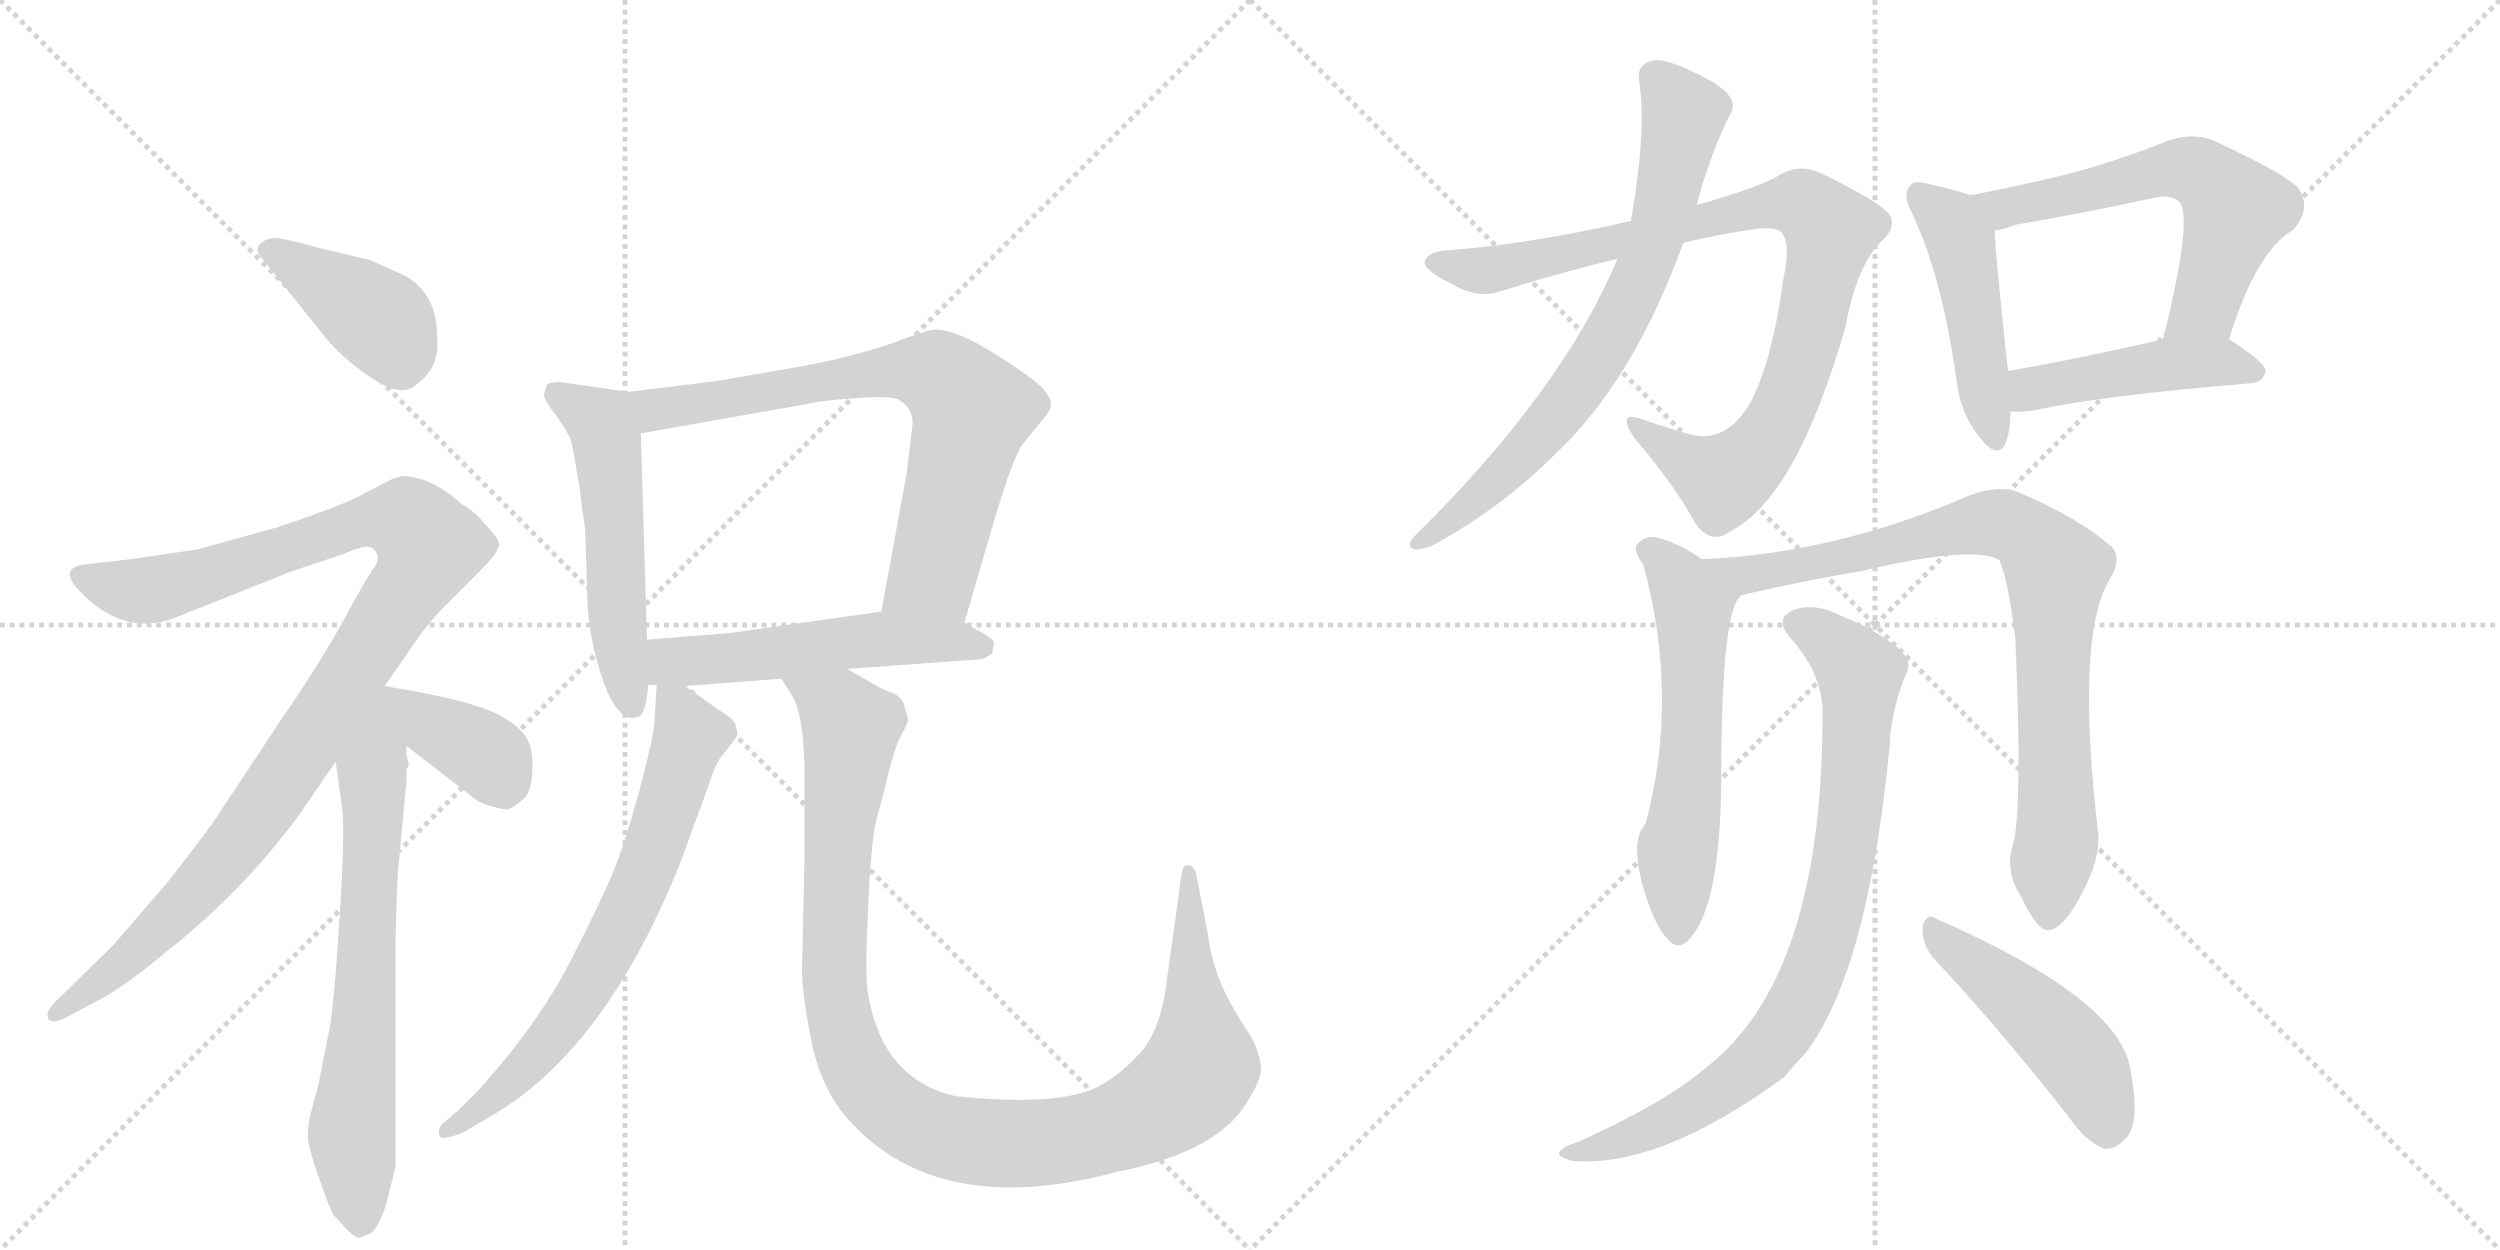 <svg version="1.1" viewBox="0 0 2048 1024" xmlns="http://www.w3.org/2000/svg">
  <g stroke="lightgray" stroke-dasharray="1,1" stroke-width="1" transform="scale(4, 4)">
    <line x1="0" y1="0" x2="256" y2="256"></line>
    <line x1="256" y1="0" x2="0" y2="256"></line>
    <line x1="128" y1="0" x2="128" y2="256"></line>
    <line x1="0" y1="128" x2="256" y2="128"></line>
    <line x1="256" y1="0" x2="512" y2="256"></line>
    <line x1="512" y1="0" x2="256" y2="256"></line>
    <line x1="384" y1="0" x2="384" y2="256"></line>
    <line x1="256" y1="128" x2="512" y2="128"></line>
  </g>
<g transform="scale(1, -1) translate(0, -850)">
   <style type="text/css">
    @keyframes keyframes0 {
      from {
       stroke: black;
       stroke-dashoffset: 405;
       stroke-width: 128;
       }
       57% {
       animation-timing-function: step-end;
       stroke: black;
       stroke-dashoffset: 0;
       stroke-width: 128;
       }
       to {
       stroke: black;
       stroke-width: 1024;
       }
       }
       #make-me-a-hanzi-animation-0 {
         animation: keyframes0 0.58s both;
         animation-delay: 0s;
         animation-timing-function: linear;
       }
    @keyframes keyframes1 {
      from {
       stroke: black;
       stroke-dashoffset: 1054;
       stroke-width: 128;
       }
       77% {
       animation-timing-function: step-end;
       stroke: black;
       stroke-dashoffset: 0;
       stroke-width: 128;
       }
       to {
       stroke: black;
       stroke-width: 1024;
       }
       }
       #make-me-a-hanzi-animation-1 {
         animation: keyframes1 1.108s both;
         animation-delay: 0.58s;
         animation-timing-function: linear;
       }
    @keyframes keyframes2 {
      from {
       stroke: black;
       stroke-dashoffset: 690;
       stroke-width: 128;
       }
       69% {
       animation-timing-function: step-end;
       stroke: black;
       stroke-dashoffset: 0;
       stroke-width: 128;
       }
       to {
       stroke: black;
       stroke-width: 1024;
       }
       }
       #make-me-a-hanzi-animation-2 {
         animation: keyframes2 0.812s both;
         animation-delay: 1.687s;
         animation-timing-function: linear;
       }
    @keyframes keyframes3 {
      from {
       stroke: black;
       stroke-dashoffset: 374;
       stroke-width: 128;
       }
       55% {
       animation-timing-function: step-end;
       stroke: black;
       stroke-dashoffset: 0;
       stroke-width: 128;
       }
       to {
       stroke: black;
       stroke-width: 1024;
       }
       }
       #make-me-a-hanzi-animation-3 {
         animation: keyframes3 0.554s both;
         animation-delay: 2.499s;
         animation-timing-function: linear;
       }
    @keyframes keyframes4 {
      from {
       stroke: black;
       stroke-dashoffset: 534;
       stroke-width: 128;
       }
       63% {
       animation-timing-function: step-end;
       stroke: black;
       stroke-dashoffset: 0;
       stroke-width: 128;
       }
       to {
       stroke: black;
       stroke-width: 1024;
       }
       }
       #make-me-a-hanzi-animation-4 {
         animation: keyframes4 0.685s both;
         animation-delay: 3.053s;
         animation-timing-function: linear;
       }
    @keyframes keyframes5 {
      from {
       stroke: black;
       stroke-dashoffset: 725;
       stroke-width: 128;
       }
       70% {
       animation-timing-function: step-end;
       stroke: black;
       stroke-dashoffset: 0;
       stroke-width: 128;
       }
       to {
       stroke: black;
       stroke-width: 1024;
       }
       }
       #make-me-a-hanzi-animation-5 {
         animation: keyframes5 0.84s both;
         animation-delay: 3.738s;
         animation-timing-function: linear;
       }
    @keyframes keyframes6 {
      from {
       stroke: black;
       stroke-dashoffset: 533;
       stroke-width: 128;
       }
       63% {
       animation-timing-function: step-end;
       stroke: black;
       stroke-dashoffset: 0;
       stroke-width: 128;
       }
       to {
       stroke: black;
       stroke-width: 1024;
       }
       }
       #make-me-a-hanzi-animation-6 {
         animation: keyframes6 0.684s both;
         animation-delay: 4.578s;
         animation-timing-function: linear;
       }
    @keyframes keyframes7 {
      from {
       stroke: black;
       stroke-dashoffset: 688;
       stroke-width: 128;
       }
       69% {
       animation-timing-function: step-end;
       stroke: black;
       stroke-dashoffset: 0;
       stroke-width: 128;
       }
       to {
       stroke: black;
       stroke-width: 1024;
       }
       }
       #make-me-a-hanzi-animation-7 {
         animation: keyframes7 0.81s both;
         animation-delay: 5.262s;
         animation-timing-function: linear;
       }
    @keyframes keyframes8 {
      from {
       stroke: black;
       stroke-dashoffset: 1085;
       stroke-width: 128;
       }
       78% {
       animation-timing-function: step-end;
       stroke: black;
       stroke-dashoffset: 0;
       stroke-width: 128;
       }
       to {
       stroke: black;
       stroke-width: 1024;
       }
       }
       #make-me-a-hanzi-animation-8 {
         animation: keyframes8 1.133s both;
         animation-delay: 6.071s;
         animation-timing-function: linear;
       }
    @keyframes keyframes9 {
      from {
       stroke: black;
       stroke-dashoffset: 910;
       stroke-width: 128;
       }
       75% {
       animation-timing-function: step-end;
       stroke: black;
       stroke-dashoffset: 0;
       stroke-width: 128;
       }
       to {
       stroke: black;
       stroke-width: 1024;
       }
       }
       #make-me-a-hanzi-animation-9 {
         animation: keyframes9 0.991s both;
         animation-delay: 7.204s;
         animation-timing-function: linear;
       }
    @keyframes keyframes10 {
      from {
       stroke: black;
       stroke-dashoffset: 719;
       stroke-width: 128;
       }
       70% {
       animation-timing-function: step-end;
       stroke: black;
       stroke-dashoffset: 0;
       stroke-width: 128;
       }
       to {
       stroke: black;
       stroke-width: 1024;
       }
       }
       #make-me-a-hanzi-animation-10 {
         animation: keyframes10 0.835s both;
         animation-delay: 8.195s;
         animation-timing-function: linear;
       }
    @keyframes keyframes11 {
      from {
       stroke: black;
       stroke-dashoffset: 468;
       stroke-width: 128;
       }
       60% {
       animation-timing-function: step-end;
       stroke: black;
       stroke-dashoffset: 0;
       stroke-width: 128;
       }
       to {
       stroke: black;
       stroke-width: 1024;
       }
       }
       #make-me-a-hanzi-animation-11 {
         animation: keyframes11 0.631s both;
         animation-delay: 9.03s;
         animation-timing-function: linear;
       }
    @keyframes keyframes12 {
      from {
       stroke: black;
       stroke-dashoffset: 599;
       stroke-width: 128;
       }
       66% {
       animation-timing-function: step-end;
       stroke: black;
       stroke-dashoffset: 0;
       stroke-width: 128;
       }
       to {
       stroke: black;
       stroke-width: 1024;
       }
       }
       #make-me-a-hanzi-animation-12 {
         animation: keyframes12 0.737s both;
         animation-delay: 9.661s;
         animation-timing-function: linear;
       }
    @keyframes keyframes13 {
      from {
       stroke: black;
       stroke-dashoffset: 459;
       stroke-width: 128;
       }
       60% {
       animation-timing-function: step-end;
       stroke: black;
       stroke-dashoffset: 0;
       stroke-width: 128;
       }
       to {
       stroke: black;
       stroke-width: 1024;
       }
       }
       #make-me-a-hanzi-animation-13 {
         animation: keyframes13 0.624s both;
         animation-delay: 10.398s;
         animation-timing-function: linear;
       }
    @keyframes keyframes14 {
      from {
       stroke: black;
       stroke-dashoffset: 586;
       stroke-width: 128;
       }
       66% {
       animation-timing-function: step-end;
       stroke: black;
       stroke-dashoffset: 0;
       stroke-width: 128;
       }
       to {
       stroke: black;
       stroke-width: 1024;
       }
       }
       #make-me-a-hanzi-animation-14 {
         animation: keyframes14 0.727s both;
         animation-delay: 11.022s;
         animation-timing-function: linear;
       }
    @keyframes keyframes15 {
      from {
       stroke: black;
       stroke-dashoffset: 846;
       stroke-width: 128;
       }
       73% {
       animation-timing-function: step-end;
       stroke: black;
       stroke-dashoffset: 0;
       stroke-width: 128;
       }
       to {
       stroke: black;
       stroke-width: 1024;
       }
       }
       #make-me-a-hanzi-animation-15 {
         animation: keyframes15 0.938s both;
         animation-delay: 11.749s;
         animation-timing-function: linear;
       }
    @keyframes keyframes16 {
      from {
       stroke: black;
       stroke-dashoffset: 832;
       stroke-width: 128;
       }
       73% {
       animation-timing-function: step-end;
       stroke: black;
       stroke-dashoffset: 0;
       stroke-width: 128;
       }
       to {
       stroke: black;
       stroke-width: 1024;
       }
       }
       #make-me-a-hanzi-animation-16 {
         animation: keyframes16 0.927s both;
         animation-delay: 12.687s;
         animation-timing-function: linear;
       }
    @keyframes keyframes17 {
      from {
       stroke: black;
       stroke-dashoffset: 476;
       stroke-width: 128;
       }
       61% {
       animation-timing-function: step-end;
       stroke: black;
       stroke-dashoffset: 0;
       stroke-width: 128;
       }
       to {
       stroke: black;
       stroke-width: 1024;
       }
       }
       #make-me-a-hanzi-animation-17 {
         animation: keyframes17 0.637s both;
         animation-delay: 13.614s;
         animation-timing-function: linear;
       }
</style>
<path d="M 267 573 Q 283 554 306.5 539 Q 330 524 341 535 Q 361 549 358 575 Q 358 609 332 624 Q 305 636 303 637 L 261 647 Q 232 655 225 655 Q 218 655 213 650 Q 208 645 215 638 L 267 573 Z" fill="lightgray"></path> 
<path d="M 315 288 L 334 315 Q 347 335 360 349 L 393 382 Q 406 395 408 401 Q 412 406 397 421 Q 389 431 377 438 Q 353 460 328 460 L 327 459 Q 324 459 323 458 L 322 458 L 293 443 Q 275 434 227 418 L 162 400 L 108 392 L 73 388 Q 46 386 65 366 Q 100 329 141 343 L 239 382 L 281 396 Q 297 403 302 402 Q 307 401 309 395.5 Q 311 390 305 383 Q 300 376 281.5 342 Q 263 308 230 260 L 179 183 Q 170 169 137 127 L 93 76 L 45 29 Q 37 21 39.5 15.5 Q 42 10 57 18 L 87 34 Q 110 48 137 71 Q 198 119 244 181 L 275 226 L 315 288 Z" fill="lightgray"></path> 
<path d="M 333 232 L 333 239 C 325 312 261 328 275 226 L 280 190 Q 283 171 278 95 Q 273 18 269 3 L 261 -38 L 254 -64 Q 251 -79 253 -87 Q 254 -94 262 -117 Q 270 -140 273 -145 L 285 -158 Q 291 -164 294 -164 Q 296 -164 304 -160 Q 311 -155 317 -134 L 324 -106 L 324 69 Q 324 96 326 136 L 333 210 L 333 220 L 335 223 L 333 232 Z" fill="lightgray"></path> 
<path d="M 333 239 L 391 194 Q 398 190 413 187 Q 418 186 427 194 Q 435 199 436 217 Q 437 235 433 242 Q 429 252 416 260 Q 396 275 315 288 C 285 293 309 257 333 239 Z" fill="lightgray"></path> 
<path d="M 515 529 L 459 537 Q 450 537 448 535 Q 445 527 446 525 Q 446 522 456 509 Q 465 496 467 491 Q 469 485 471 473 Q 473 460 474 456 Q 475 451 476 441 Q 477 431 479 419 Q 480 406 481 364 Q 482 321 498 282 Q 510 257 523 263 Q 529 264 531 289 L 530 326 L 525 495 C 524 525 524 528 515 529 Z" fill="lightgray"></path> 
<path d="M 790 340 L 817 432 Q 829 472 837 485 L 853 505 Q 861 513 861 519 Q 861 524 854 532 Q 847 540 812 562 Q 776 584 760 579 L 742 573 Q 706 559 657 550 L 588 538 L 515 529 C 485 525 495 490 525 495 L 661 519 Q 673 522 703 524 Q 733 526 737 522 Q 750 514 747 498 L 743 464 L 722 349 C 717 319 782 311 790 340 Z" fill="lightgray"></path> 
<path d="M 561 288 L 640 294 L 694 302 L 804 310 Q 806 310 813 315 Q 813 318 814 321 Q 817 326 800 334 L 790 340 C 765 355 752 353 722 349 L 602 332 Q 595 331 530 326 C 500 324 501 289 531 289 L 538 289 L 561 288 Z" fill="lightgray"></path> 
<path d="M 603 246 Q 605 249 603 254 Q 603 260 591 267 L 561 288 C 539 303 539 303 538 289 L 536 258 Q 536 249 524 203 Q 511 156 502 135 Q 493 113 467 62 Q 440 10 392 -43 L 375 -60 L 363 -70 Q 358 -75 360 -80 Q 361 -85 379 -78 L 401 -65 Q 496 -11 558 145 L 581 208 Q 587 228 595 235 L 603 246 Z" fill="lightgray"></path> 
<path d="M 640 294 L 649 280 Q 658 265 659 223 Q 659 180 659 146 L 657 56 Q 657 36 664 1 Q 670 -34 689 -60 Q 762 -151 915 -110 Q 996 -94 1021 -54 Q 1033 -35 1033 -26 Q 1033 -18 1027 -3 L 1014 18 Q 994 50 990 82 L 980 134 Q 977 143 971 141 Q 968 140 966 120 L 956 48 Q 952 11 937 -9 Q 921 -28 902 -39 Q 870 -57 783 -48 Q 725 -35 712 31 Q 708 45 711 101 Q 713 157 718 179 L 723 197 Q 733 240 739 249 Q 744 258 744 261 L 741 271 Q 740 278 732 282 Q 723 285 715 290 L 694 302 C 668 317 625 320 640 294 Z" fill="lightgray"></path> 
<path d="M 1379 651 Q 1407 658 1436 662 Q 1455 665 1460 659 Q 1467 649 1461 622 Q 1451 549 1432 517 Q 1413 487 1385 494 Q 1364 500 1347 506 Q 1323 515 1339 491 Q 1373 451 1389 421 Q 1402 403 1418 415 Q 1472 443 1512 583 Q 1521 632 1541 652 Q 1554 664 1548 674 Q 1541 684 1492 708 Q 1473 717 1455 705 Q 1439 696 1390 682 L 1336 669 Q 1254 650 1186 645 Q 1170 644 1167 636 Q 1166 629 1188 618 Q 1210 605 1228 611 Q 1279 627 1325 638 L 1379 651 Z" fill="lightgray"></path> 
<path d="M 1325 638 Q 1280 530 1158 410 Q 1152 403 1158 400 Q 1165 399 1175 404 Q 1230 434 1274 478 Q 1338 538 1379 651 L 1390 682 Q 1399 718 1416 754 Q 1423 764 1416 772 Q 1410 781 1381 794 Q 1360 803 1352 800 Q 1340 796 1343 782 Q 1349 743 1336 669 L 1325 638 Z" fill="lightgray"></path> 
<path d="M 1614 690 Q 1604 694 1581 699 Q 1568 703 1565 698 Q 1558 692 1566 676 Q 1591 624 1603 537 Q 1606 512 1620 494 Q 1636 472 1643 487 Q 1647 497 1647 513 L 1645 546 Q 1635 637 1634 661 C 1633 683 1633 683 1614 690 Z" fill="lightgray"></path> 
<path d="M 1826 572 Q 1848 644 1879 662 Q 1895 681 1881 698 Q 1865 711 1813 735 Q 1795 742 1774 734 Q 1734 718 1696 708 Q 1656 698 1614 690 C 1585 684 1605 654 1634 661 Q 1641 662 1652 666 Q 1710 676 1765 688 Q 1778 691 1785 685 Q 1797 673 1772 572 C 1765 543 1817 543 1826 572 Z" fill="lightgray"></path> 
<path d="M 1647 513 Q 1656 512 1667 514 Q 1722 526 1844 536 Q 1854 537 1856 546 Q 1856 553 1826 572 C 1812 581 1801 579 1772 572 Q 1702 556 1645 546 C 1615 541 1617 514 1647 513 Z" fill="lightgray"></path> 
<path d="M 1394 392 Q 1376 405 1356 410 Q 1347 411 1341 404 Q 1338 398 1346 388 Q 1376 279 1348 175 Q 1336 163 1345 127 Q 1354 94 1365 82 Q 1375 69 1385 82 Q 1409 109 1410 209 Q 1410 362 1429 363 C 1433 367 1419 376 1394 392 Z" fill="lightgray"></path> 
<path d="M 1649 158 Q 1642 136 1656 115 Q 1669 87 1678 88 Q 1691 89 1707 121 Q 1720 146 1719 166 Q 1700 328 1728 375 Q 1738 391 1731 401 Q 1703 426 1653 447 Q 1637 453 1613 444 Q 1502 396 1394 392 C 1364 390 1400 356 1429 363 Q 1481 375 1524 382 Q 1617 404 1638 391 Q 1645 375 1651 327 Q 1657 186 1649 158 Z" fill="lightgray"></path> 
<path d="M 1493 269 Q 1494 49 1397 -25 Q 1366 -52 1294 -85 Q 1281 -89 1278 -93 Q 1274 -97 1288 -101 Q 1360 -107 1462 -32 Q 1469 -23 1478 -14 Q 1530 52 1548 239 Q 1549 267 1561 297 Q 1567 307 1558 316 Q 1542 332 1507 346 Q 1488 356 1471 351 Q 1452 344 1467 327 Q 1492 299 1493 269 Z" fill="lightgray"></path> 
<path d="M 1583 66 Q 1634 12 1694 -64 Q 1709 -86 1724 -91 Q 1733 -92 1741 -83 Q 1754 -71 1745 -25 Q 1735 32 1587 97 Q 1578 103 1575 91 Q 1574 78 1583 66 Z" fill="lightgray"></path> 
      <clipPath id="make-me-a-hanzi-clip-0">
      <path d="M 267 573 Q 283 554 306.5 539 Q 330 524 341 535 Q 361 549 358 575 Q 358 609 332 624 Q 305 636 303 637 L 261 647 Q 232 655 225 655 Q 218 655 213 650 Q 208 645 215 638 L 267 573 Z" fill="lightgray"></path>
      </clipPath>
      <path clip-path="url(#make-me-a-hanzi-clip-0)" d="M 222 645 L 313 587 L 329 549 " fill="none" id="make-me-a-hanzi-animation-0" stroke-dasharray="277 554" stroke-linecap="round"></path>

      <clipPath id="make-me-a-hanzi-clip-1">
      <path d="M 315 288 L 334 315 Q 347 335 360 349 L 393 382 Q 406 395 408 401 Q 412 406 397 421 Q 389 431 377 438 Q 353 460 328 460 L 327 459 Q 324 459 323 458 L 322 458 L 293 443 Q 275 434 227 418 L 162 400 L 108 392 L 73 388 Q 46 386 65 366 Q 100 329 141 343 L 239 382 L 281 396 Q 297 403 302 402 Q 307 401 309 395.5 Q 311 390 305 383 Q 300 376 281.5 342 Q 263 308 230 260 L 179 183 Q 170 169 137 127 L 93 76 L 45 29 Q 37 21 39.5 15.5 Q 42 10 57 18 L 87 34 Q 110 48 137 71 Q 198 119 244 181 L 275 226 L 315 288 Z" fill="lightgray"></path>
      </clipPath>
      <path clip-path="url(#make-me-a-hanzi-clip-1)" d="M 68 377 L 98 367 L 127 367 L 308 425 L 335 422 L 352 402 L 264 259 L 191 156 L 108 67 L 45 21 " fill="none" id="make-me-a-hanzi-animation-1" stroke-dasharray="926 1852" stroke-linecap="round"></path>

      <clipPath id="make-me-a-hanzi-clip-2">
      <path d="M 333 232 L 333 239 C 325 312 261 328 275 226 L 280 190 Q 283 171 278 95 Q 273 18 269 3 L 261 -38 L 254 -64 Q 251 -79 253 -87 Q 254 -94 262 -117 Q 270 -140 273 -145 L 285 -158 Q 291 -164 294 -164 Q 296 -164 304 -160 Q 311 -155 317 -134 L 324 -106 L 324 69 Q 324 96 326 136 L 333 210 L 333 220 L 335 223 L 333 232 Z" fill="lightgray"></path>
      </clipPath>
      <path clip-path="url(#make-me-a-hanzi-clip-2)" d="M 313 280 L 288 -76 L 295 -153 " fill="none" id="make-me-a-hanzi-animation-2" stroke-dasharray="562 1124" stroke-linecap="round"></path>

      <clipPath id="make-me-a-hanzi-clip-3">
      <path d="M 333 239 L 391 194 Q 398 190 413 187 Q 418 186 427 194 Q 435 199 436 217 Q 437 235 433 242 Q 429 252 416 260 Q 396 275 315 288 C 285 293 309 257 333 239 Z" fill="lightgray"></path>
      </clipPath>
      <path clip-path="url(#make-me-a-hanzi-clip-3)" d="M 326 285 L 355 254 L 402 228 L 411 208 " fill="none" id="make-me-a-hanzi-animation-3" stroke-dasharray="246 492" stroke-linecap="round"></path>

      <clipPath id="make-me-a-hanzi-clip-4">
      <path d="M 515 529 L 459 537 Q 450 537 448 535 Q 445 527 446 525 Q 446 522 456 509 Q 465 496 467 491 Q 469 485 471 473 Q 473 460 474 456 Q 475 451 476 441 Q 477 431 479 419 Q 480 406 481 364 Q 482 321 498 282 Q 510 257 523 263 Q 529 264 531 289 L 530 326 L 525 495 C 524 525 524 528 515 529 Z" fill="lightgray"></path>
      </clipPath>
      <path clip-path="url(#make-me-a-hanzi-clip-4)" d="M 455 528 L 490 506 L 496 493 L 507 333 L 518 272 " fill="none" id="make-me-a-hanzi-animation-4" stroke-dasharray="406 812" stroke-linecap="round"></path>

      <clipPath id="make-me-a-hanzi-clip-5">
      <path d="M 790 340 L 817 432 Q 829 472 837 485 L 853 505 Q 861 513 861 519 Q 861 524 854 532 Q 847 540 812 562 Q 776 584 760 579 L 742 573 Q 706 559 657 550 L 588 538 L 515 529 C 485 525 495 490 525 495 L 661 519 Q 673 522 703 524 Q 733 526 737 522 Q 750 514 747 498 L 743 464 L 722 349 C 717 319 782 311 790 340 Z" fill="lightgray"></path>
      </clipPath>
      <path clip-path="url(#make-me-a-hanzi-clip-5)" d="M 523 525 L 545 515 L 745 547 L 769 542 L 783 531 L 796 513 L 767 388 L 730 355 " fill="none" id="make-me-a-hanzi-animation-5" stroke-dasharray="597 1194" stroke-linecap="round"></path>

      <clipPath id="make-me-a-hanzi-clip-6">
      <path d="M 561 288 L 640 294 L 694 302 L 804 310 Q 806 310 813 315 Q 813 318 814 321 Q 817 326 800 334 L 790 340 C 765 355 752 353 722 349 L 602 332 Q 595 331 530 326 C 500 324 501 289 531 289 L 538 289 L 561 288 Z" fill="lightgray"></path>
      </clipPath>
      <path clip-path="url(#make-me-a-hanzi-clip-6)" d="M 535 295 L 549 308 L 726 327 L 788 325 L 805 319 " fill="none" id="make-me-a-hanzi-animation-6" stroke-dasharray="405 810" stroke-linecap="round"></path>

      <clipPath id="make-me-a-hanzi-clip-7">
      <path d="M 603 246 Q 605 249 603 254 Q 603 260 591 267 L 561 288 C 539 303 539 303 538 289 L 536 258 Q 536 249 524 203 Q 511 156 502 135 Q 493 113 467 62 Q 440 10 392 -43 L 375 -60 L 363 -70 Q 358 -75 360 -80 Q 361 -85 379 -78 L 401 -65 Q 496 -11 558 145 L 581 208 Q 587 228 595 235 L 603 246 Z" fill="lightgray"></path>
      </clipPath>
      <path clip-path="url(#make-me-a-hanzi-clip-7)" d="M 543 281 L 556 270 L 566 247 L 511 95 L 446 -7 L 401 -52 L 364 -76 " fill="none" id="make-me-a-hanzi-animation-7" stroke-dasharray="560 1120" stroke-linecap="round"></path>

      <clipPath id="make-me-a-hanzi-clip-8">
      <path d="M 640 294 L 649 280 Q 658 265 659 223 Q 659 180 659 146 L 657 56 Q 657 36 664 1 Q 670 -34 689 -60 Q 762 -151 915 -110 Q 996 -94 1021 -54 Q 1033 -35 1033 -26 Q 1033 -18 1027 -3 L 1014 18 Q 994 50 990 82 L 980 134 Q 977 143 971 141 Q 968 140 966 120 L 956 48 Q 952 11 937 -9 Q 921 -28 902 -39 Q 870 -57 783 -48 Q 725 -35 712 31 Q 708 45 711 101 Q 713 157 718 179 L 723 197 Q 733 240 739 249 Q 744 258 744 261 L 741 271 Q 740 278 732 282 Q 723 285 715 290 L 694 302 C 668 317 625 320 640 294 Z" fill="lightgray"></path>
      </clipPath>
      <path clip-path="url(#make-me-a-hanzi-clip-8)" d="M 647 294 L 687 268 L 697 254 L 683 78 L 685 28 L 695 -11 L 717 -46 L 755 -74 L 802 -86 L 862 -86 L 917 -73 L 972 -40 L 984 -22 L 974 136 " fill="none" id="make-me-a-hanzi-animation-8" stroke-dasharray="957 1914" stroke-linecap="round"></path>

      <clipPath id="make-me-a-hanzi-clip-9">
      <path d="M 1379 651 Q 1407 658 1436 662 Q 1455 665 1460 659 Q 1467 649 1461 622 Q 1451 549 1432 517 Q 1413 487 1385 494 Q 1364 500 1347 506 Q 1323 515 1339 491 Q 1373 451 1389 421 Q 1402 403 1418 415 Q 1472 443 1512 583 Q 1521 632 1541 652 Q 1554 664 1548 674 Q 1541 684 1492 708 Q 1473 717 1455 705 Q 1439 696 1390 682 L 1336 669 Q 1254 650 1186 645 Q 1170 644 1167 636 Q 1166 629 1188 618 Q 1210 605 1228 611 Q 1279 627 1325 638 L 1379 651 Z" fill="lightgray"></path>
      </clipPath>
      <path clip-path="url(#make-me-a-hanzi-clip-9)" d="M 1174 635 L 1230 630 L 1436 680 L 1472 684 L 1487 676 L 1500 662 L 1483 580 L 1472 542 L 1444 485 L 1412 457 L 1340 500 " fill="none" id="make-me-a-hanzi-animation-9" stroke-dasharray="782 1564" stroke-linecap="round"></path>

      <clipPath id="make-me-a-hanzi-clip-10">
      <path d="M 1325 638 Q 1280 530 1158 410 Q 1152 403 1158 400 Q 1165 399 1175 404 Q 1230 434 1274 478 Q 1338 538 1379 651 L 1390 682 Q 1399 718 1416 754 Q 1423 764 1416 772 Q 1410 781 1381 794 Q 1360 803 1352 800 Q 1340 796 1343 782 Q 1349 743 1336 669 L 1325 638 Z" fill="lightgray"></path>
      </clipPath>
      <path clip-path="url(#make-me-a-hanzi-clip-10)" d="M 1356 787 L 1376 763 L 1377 744 L 1355 650 L 1328 589 L 1298 539 L 1255 486 L 1162 405 " fill="none" id="make-me-a-hanzi-animation-10" stroke-dasharray="591 1182" stroke-linecap="round"></path>

      <clipPath id="make-me-a-hanzi-clip-11">
      <path d="M 1614 690 Q 1604 694 1581 699 Q 1568 703 1565 698 Q 1558 692 1566 676 Q 1591 624 1603 537 Q 1606 512 1620 494 Q 1636 472 1643 487 Q 1647 497 1647 513 L 1645 546 Q 1635 637 1634 661 C 1633 683 1633 683 1614 690 Z" fill="lightgray"></path>
      </clipPath>
      <path clip-path="url(#make-me-a-hanzi-clip-11)" d="M 1572 690 L 1594 672 L 1606 652 L 1632 494 " fill="none" id="make-me-a-hanzi-animation-11" stroke-dasharray="340 680" stroke-linecap="round"></path>

      <clipPath id="make-me-a-hanzi-clip-12">
      <path d="M 1826 572 Q 1848 644 1879 662 Q 1895 681 1881 698 Q 1865 711 1813 735 Q 1795 742 1774 734 Q 1734 718 1696 708 Q 1656 698 1614 690 C 1585 684 1605 654 1634 661 Q 1641 662 1652 666 Q 1710 676 1765 688 Q 1778 691 1785 685 Q 1797 673 1772 572 C 1765 543 1817 543 1826 572 Z" fill="lightgray"></path>
      </clipPath>
      <path clip-path="url(#make-me-a-hanzi-clip-12)" d="M 1622 688 L 1642 679 L 1775 711 L 1810 704 L 1832 678 L 1806 599 L 1779 583 " fill="none" id="make-me-a-hanzi-animation-12" stroke-dasharray="471 942" stroke-linecap="round"></path>

      <clipPath id="make-me-a-hanzi-clip-13">
      <path d="M 1647 513 Q 1656 512 1667 514 Q 1722 526 1844 536 Q 1854 537 1856 546 Q 1856 553 1826 572 C 1812 581 1801 579 1772 572 Q 1702 556 1645 546 C 1615 541 1617 514 1647 513 Z" fill="lightgray"></path>
      </clipPath>
      <path clip-path="url(#make-me-a-hanzi-clip-13)" d="M 1652 519 L 1668 533 L 1769 551 L 1825 553 L 1847 545 " fill="none" id="make-me-a-hanzi-animation-13" stroke-dasharray="331 662" stroke-linecap="round"></path>

      <clipPath id="make-me-a-hanzi-clip-14">
      <path d="M 1394 392 Q 1376 405 1356 410 Q 1347 411 1341 404 Q 1338 398 1346 388 Q 1376 279 1348 175 Q 1336 163 1345 127 Q 1354 94 1365 82 Q 1375 69 1385 82 Q 1409 109 1410 209 Q 1410 362 1429 363 C 1433 367 1419 376 1394 392 Z" fill="lightgray"></path>
      </clipPath>
      <path clip-path="url(#make-me-a-hanzi-clip-14)" d="M 1349 400 L 1359 396 L 1387 355 L 1386 224 L 1373 141 L 1375 86 " fill="none" id="make-me-a-hanzi-animation-14" stroke-dasharray="458 916" stroke-linecap="round"></path>

      <clipPath id="make-me-a-hanzi-clip-15">
      <path d="M 1649 158 Q 1642 136 1656 115 Q 1669 87 1678 88 Q 1691 89 1707 121 Q 1720 146 1719 166 Q 1700 328 1728 375 Q 1738 391 1731 401 Q 1703 426 1653 447 Q 1637 453 1613 444 Q 1502 396 1394 392 C 1364 390 1400 356 1429 363 Q 1481 375 1524 382 Q 1617 404 1638 391 Q 1645 375 1651 327 Q 1657 186 1649 158 Z" fill="lightgray"></path>
      </clipPath>
      <path clip-path="url(#make-me-a-hanzi-clip-15)" d="M 1401 389 L 1433 379 L 1628 422 L 1650 418 L 1674 398 L 1685 383 L 1681 270 L 1686 174 L 1679 99 " fill="none" id="make-me-a-hanzi-animation-15" stroke-dasharray="718 1436" stroke-linecap="round"></path>

      <clipPath id="make-me-a-hanzi-clip-16">
      <path d="M 1493 269 Q 1494 49 1397 -25 Q 1366 -52 1294 -85 Q 1281 -89 1278 -93 Q 1274 -97 1288 -101 Q 1360 -107 1462 -32 Q 1469 -23 1478 -14 Q 1530 52 1548 239 Q 1549 267 1561 297 Q 1567 307 1558 316 Q 1542 332 1507 346 Q 1488 356 1471 351 Q 1452 344 1467 327 Q 1492 299 1493 269 Z" fill="lightgray"></path>
      </clipPath>
      <path clip-path="url(#make-me-a-hanzi-clip-16)" d="M 1473 338 L 1493 329 L 1524 298 L 1517 190 L 1505 119 L 1475 30 L 1447 -12 L 1396 -52 L 1330 -84 L 1284 -96 " fill="none" id="make-me-a-hanzi-animation-16" stroke-dasharray="704 1408" stroke-linecap="round"></path>

      <clipPath id="make-me-a-hanzi-clip-17">
      <path d="M 1583 66 Q 1634 12 1694 -64 Q 1709 -86 1724 -91 Q 1733 -92 1741 -83 Q 1754 -71 1745 -25 Q 1735 32 1587 97 Q 1578 103 1575 91 Q 1574 78 1583 66 Z" fill="lightgray"></path>
      </clipPath>
      <path clip-path="url(#make-me-a-hanzi-clip-17)" d="M 1585 86 L 1689 -1 L 1711 -29 L 1726 -75 " fill="none" id="make-me-a-hanzi-animation-17" stroke-dasharray="348 696" stroke-linecap="round"></path>

</g>
</svg>
